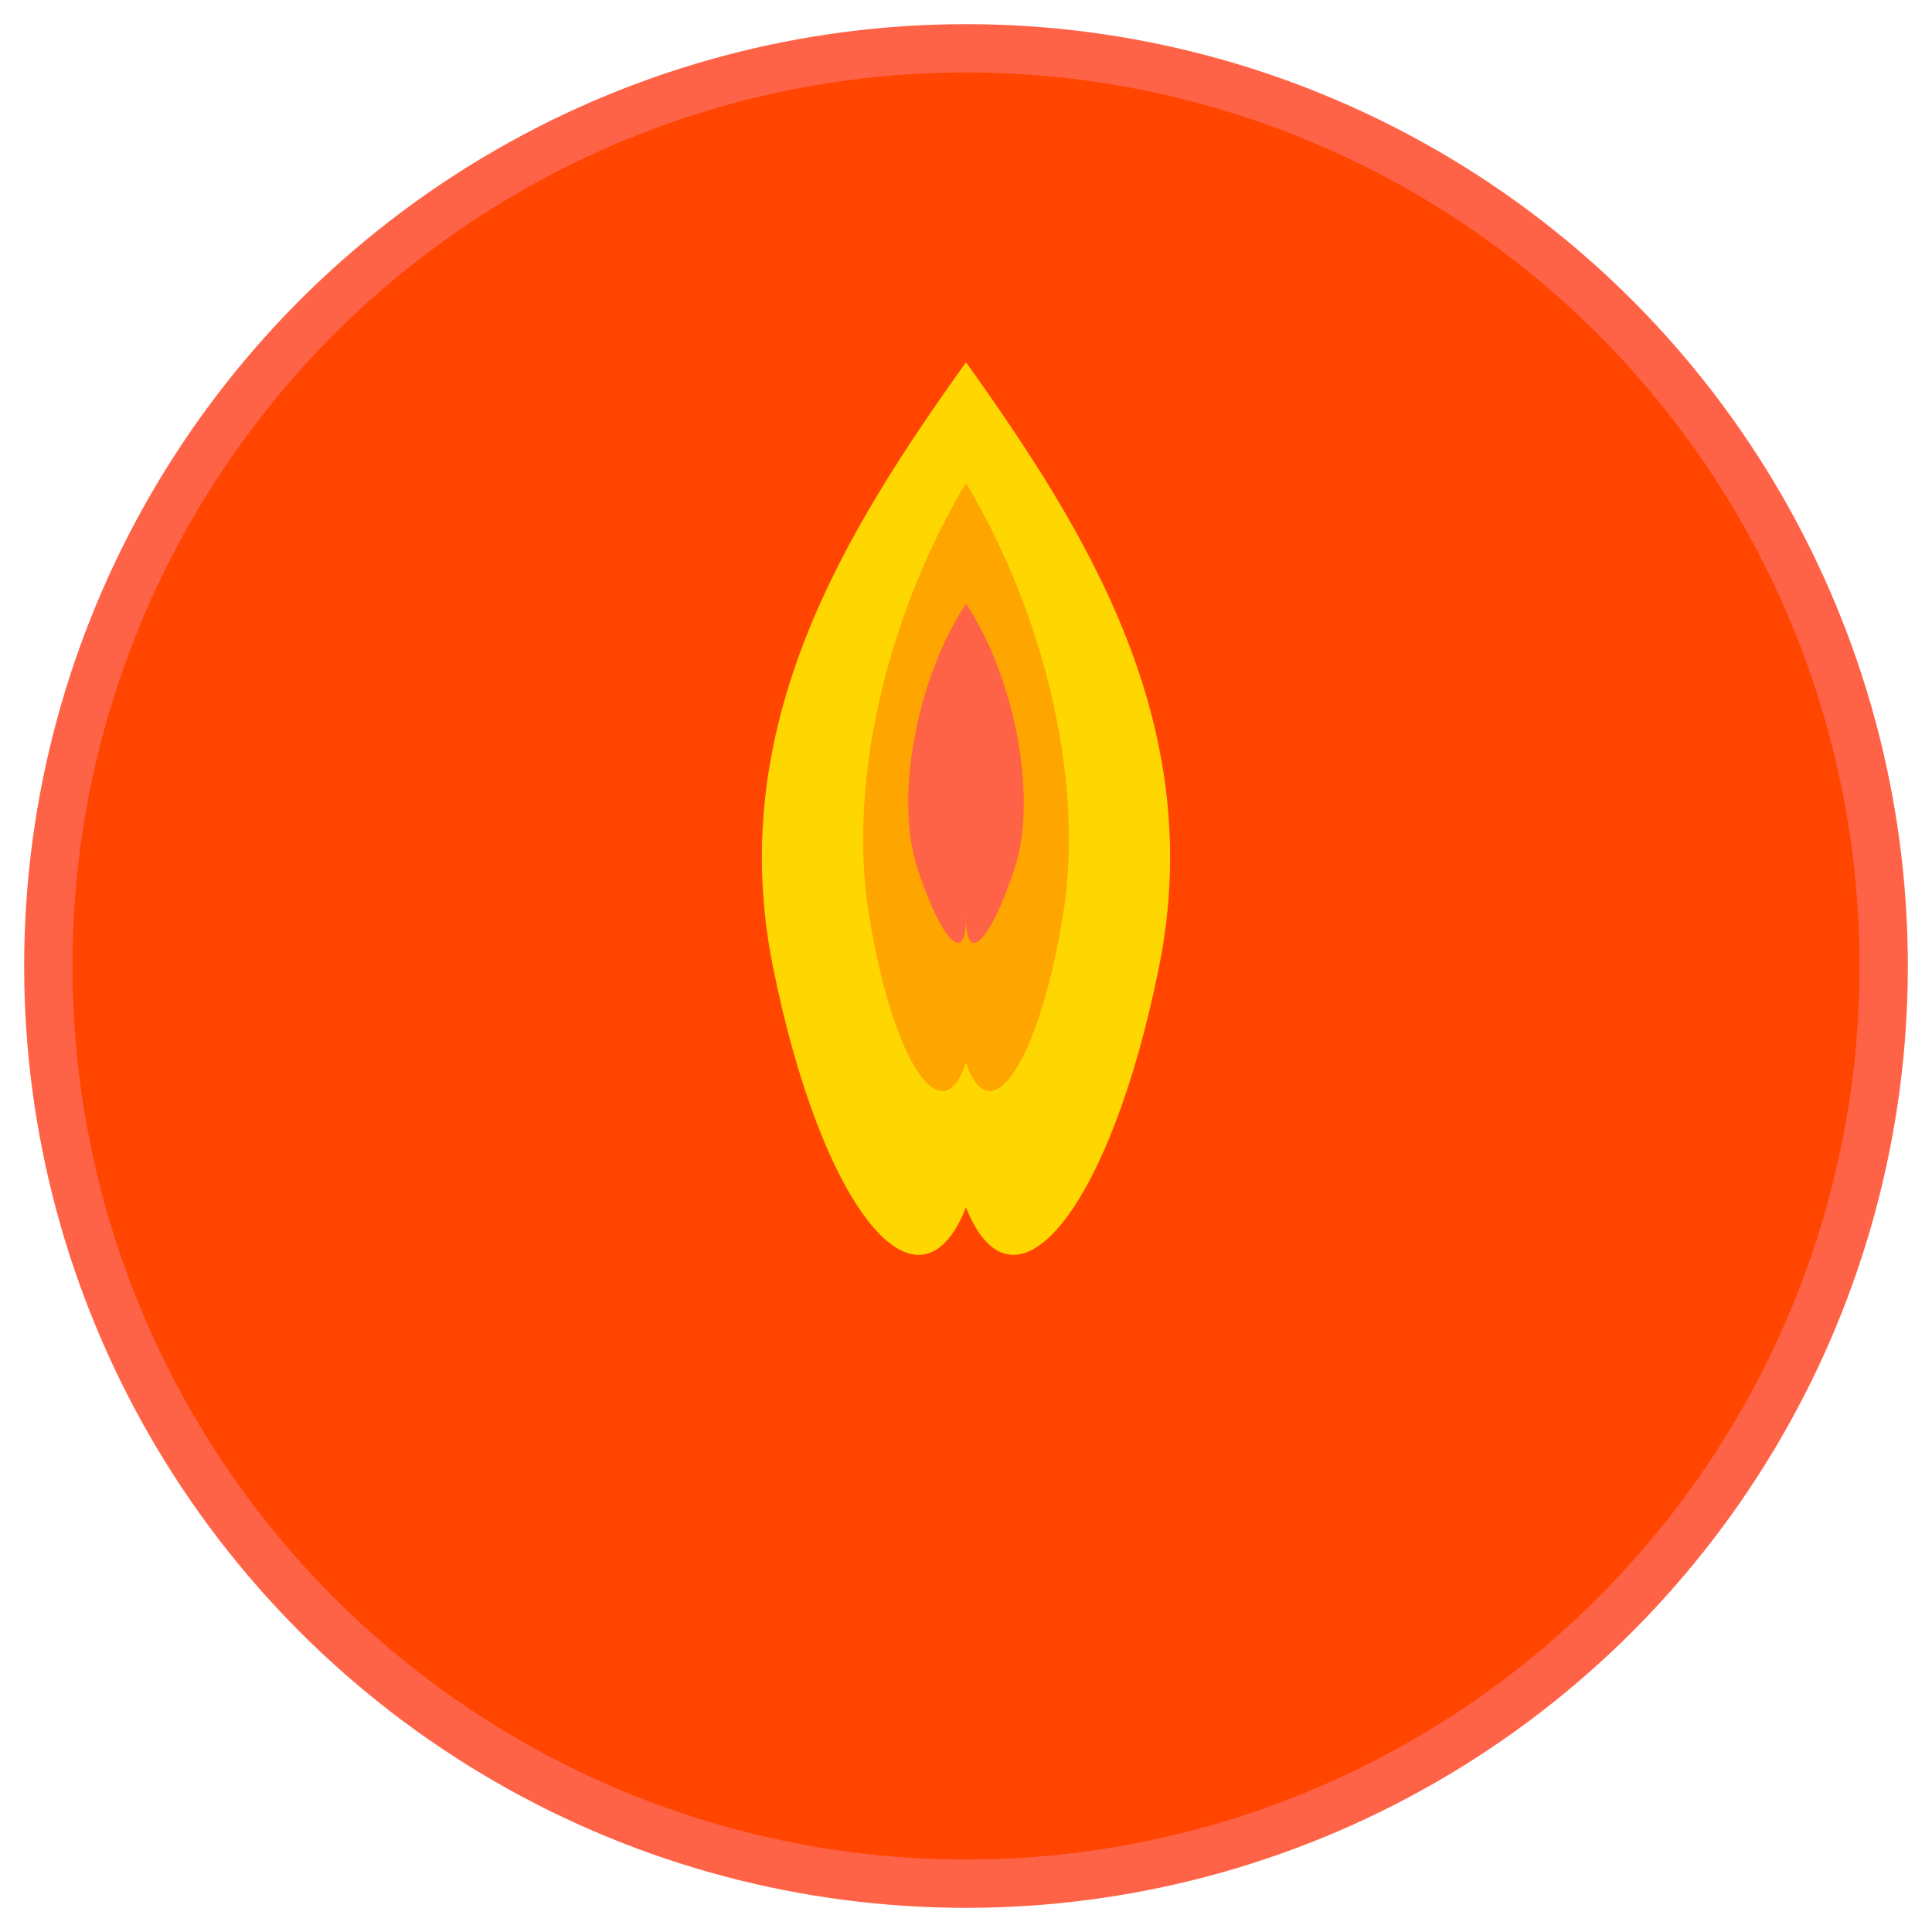 <svg width="80" height="80" viewBox="0 0 80 80" fill="none" xmlns="http://www.w3.org/2000/svg">
  <!-- Background circle -->
  <circle cx="40" cy="40" r="38" fill="#FF4500" stroke="#FF6347" stroke-width="2"/>
  
  <!-- Flame shape -->
  <path d="M40 15 C35 22, 30 30, 32 40 C34 50, 38 55, 40 50 C42 55, 46 50, 48 40 C50 30, 45 22, 40 15 Z" fill="#FFD700"/>
  <path d="M40 20 C37 25, 35 32, 36 38 C37 44, 39 47, 40 44 C41 47, 43 44, 44 38 C45 32, 43 25, 40 20 Z" fill="#FFA500"/>
  
  <!-- Inner flame -->
  <path d="M40 25 C38 28, 37 33, 38 36 C39 39, 40 40, 40 38 C40 40, 41 39, 42 36 C43 33, 42 28, 40 25 Z" fill="#FF6347"/>
</svg>
